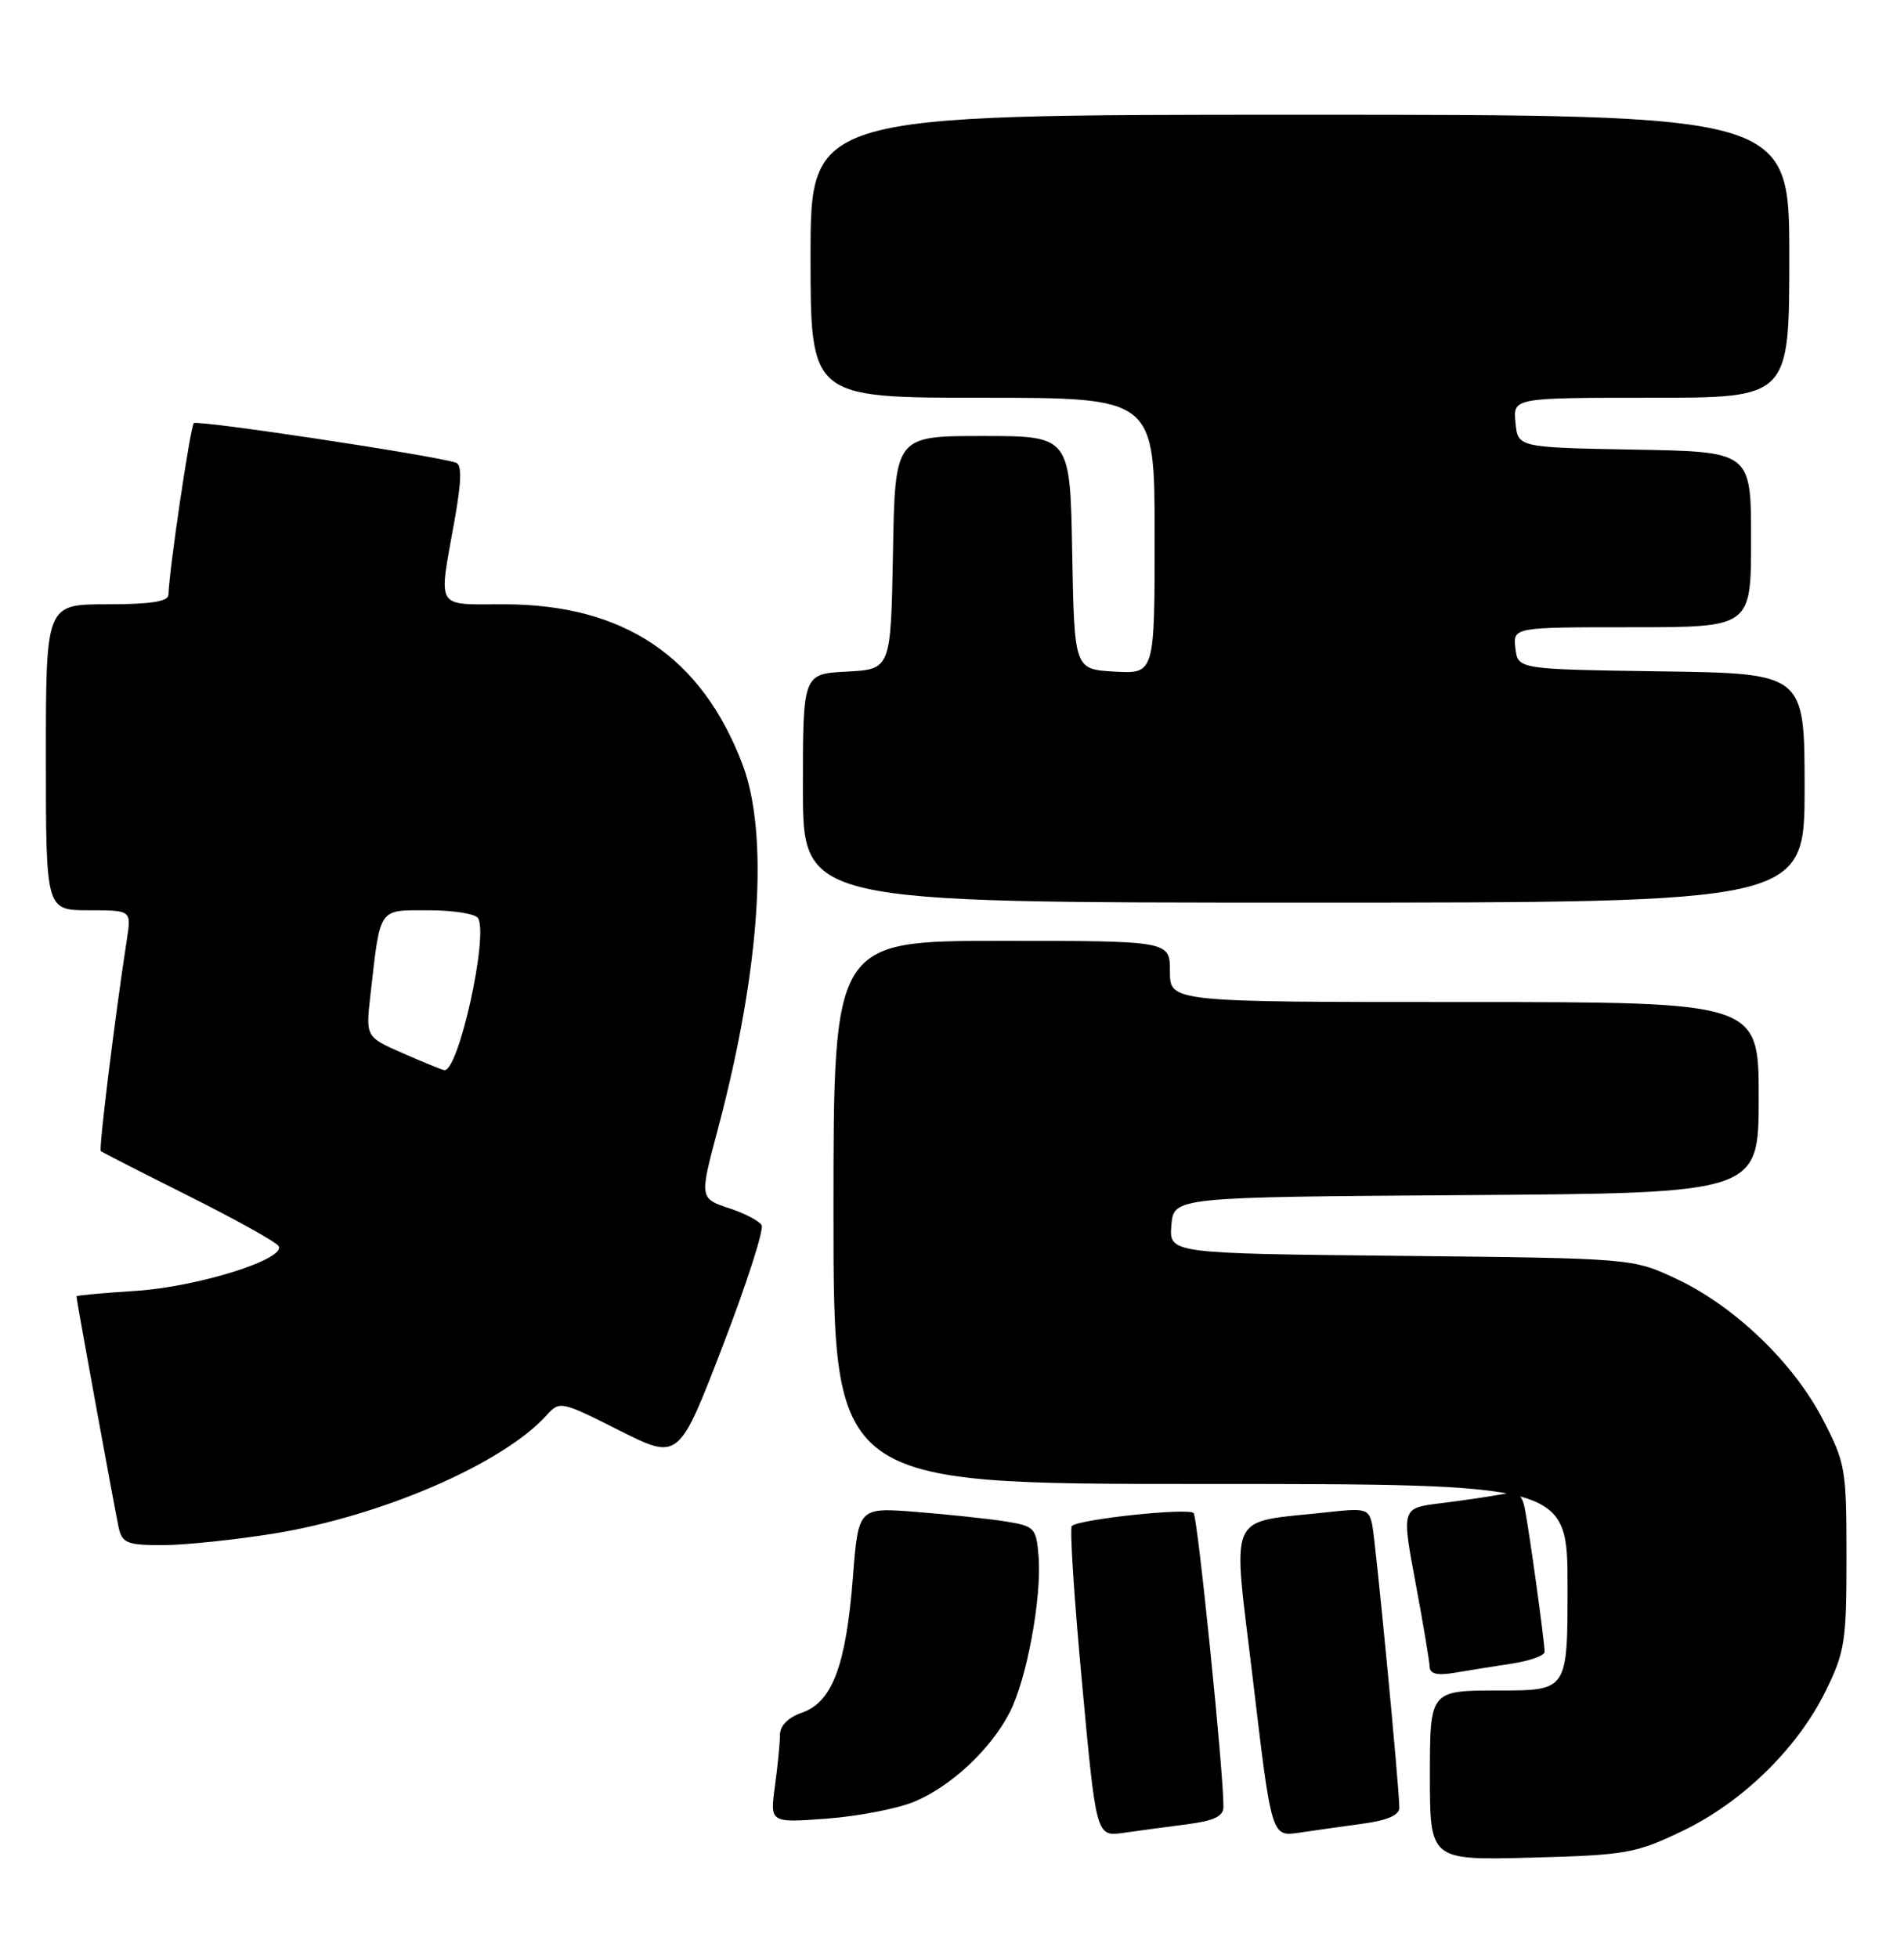 <?xml version="1.0" encoding="UTF-8" standalone="no"?>
<!DOCTYPE svg PUBLIC "-//W3C//DTD SVG 1.1//EN" "http://www.w3.org/Graphics/SVG/1.1/DTD/svg11.dtd" >
<svg xmlns="http://www.w3.org/2000/svg" xmlns:xlink="http://www.w3.org/1999/xlink" version="1.1" viewBox="0 0 249 256">
 <g >
 <path fill="currentColor"
d=" M 220.00 239.38 C 227.87 235.61 235.09 228.55 238.77 221.04 C 241.27 215.95 241.49 214.53 241.48 203.50 C 241.48 192.00 241.35 191.25 238.34 185.48 C 234.49 178.09 226.81 170.74 219.22 167.18 C 213.50 164.50 213.50 164.50 183.19 164.18 C 152.89 163.87 152.89 163.87 153.19 160.18 C 153.50 156.50 153.50 156.50 191.75 156.24 C 230.00 155.98 230.00 155.98 230.00 143.49 C 230.00 131.00 230.00 131.00 191.50 131.00 C 153.00 131.00 153.00 131.00 153.00 127.00 C 153.00 123.00 153.00 123.00 131.00 123.00 C 109.00 123.00 109.00 123.00 109.00 158.50 C 109.00 194.00 109.00 194.00 157.00 194.00 C 205.00 194.00 205.00 194.00 205.00 207.50 C 205.00 221.00 205.00 221.00 196.00 221.00 C 187.00 221.00 187.00 221.00 187.00 232.10 C 187.00 243.20 187.00 243.20 200.25 242.85 C 212.66 242.52 213.91 242.30 220.00 239.38 Z  M 155.25 238.49 C 158.80 238.03 160.00 237.45 160.00 236.19 C 160.02 231.71 156.63 198.41 156.10 197.81 C 155.47 197.08 141.05 198.61 140.17 199.50 C 139.88 199.79 140.48 209.04 141.51 220.07 C 143.36 240.11 143.36 240.11 146.93 239.61 C 148.89 239.33 152.64 238.83 155.25 238.49 Z  M 178.25 238.41 C 181.43 237.98 183.00 237.30 183.00 236.33 C 183.00 233.69 179.91 201.54 179.45 199.30 C 179.02 197.27 178.57 197.14 173.74 197.68 C 160.17 199.19 161.17 196.96 163.88 219.81 C 166.29 240.13 166.29 240.13 169.90 239.59 C 171.88 239.29 175.64 238.77 178.25 238.41 Z  M 119.56 235.54 C 124.39 233.53 129.55 228.70 132.03 223.90 C 134.28 219.55 136.26 208.83 135.82 203.45 C 135.52 199.74 135.30 199.51 131.50 198.90 C 129.30 198.55 124.07 197.99 119.88 197.66 C 112.25 197.05 112.25 197.05 111.54 206.23 C 110.64 217.72 108.84 222.51 104.92 223.88 C 103.07 224.52 102.00 225.59 102.00 226.81 C 102.00 227.86 101.70 230.88 101.34 233.52 C 100.69 238.31 100.69 238.31 108.16 237.75 C 112.27 237.44 117.40 236.44 119.56 235.54 Z  M 197.75 217.48 C 200.09 217.12 202.00 216.43 202.00 215.95 C 202.00 214.65 199.95 199.84 199.40 197.18 C 199.01 195.26 198.45 194.95 196.21 195.38 C 194.72 195.66 191.20 196.18 188.40 196.52 C 183.30 197.15 183.30 197.15 185.10 206.82 C 186.10 212.15 186.93 217.11 186.96 217.86 C 186.99 218.84 187.92 219.07 190.25 218.68 C 192.04 218.38 195.41 217.84 197.75 217.48 Z  M 35.85 200.48 C 49.98 198.18 65.76 191.34 71.47 185.03 C 73.20 183.12 73.35 183.15 80.99 187.00 C 88.76 190.90 88.76 190.90 94.49 176.03 C 97.64 167.85 99.94 160.71 99.60 160.16 C 99.25 159.60 97.40 158.63 95.49 158.00 C 91.45 156.66 91.46 156.71 93.91 147.50 C 99.40 126.85 100.60 109.14 97.11 99.95 C 91.75 85.83 81.58 79.00 65.87 79.00 C 56.85 79.00 57.33 79.81 59.42 68.17 C 60.37 62.85 60.42 60.74 59.61 60.48 C 56.53 59.50 25.79 54.87 25.35 55.32 C 24.89 55.78 22.11 74.55 22.03 77.75 C 22.01 78.64 19.72 79.00 14.00 79.00 C 6.00 79.00 6.00 79.00 6.00 99.00 C 6.00 119.00 6.00 119.00 11.59 119.00 C 17.18 119.00 17.18 119.00 16.60 122.75 C 15.01 133.08 12.90 150.23 13.18 150.48 C 13.36 150.64 18.53 153.28 24.67 156.35 C 30.82 159.43 36.11 162.37 36.43 162.89 C 37.48 164.59 25.83 168.24 17.75 168.76 C 13.49 169.03 10.00 169.35 10.00 169.47 C 10.00 169.94 15.07 197.68 15.53 199.75 C 15.98 201.73 16.66 202.00 21.27 202.00 C 24.15 201.99 30.71 201.31 35.85 200.48 Z  M 236.00 103.02 C 236.00 88.04 236.00 88.04 217.25 87.77 C 198.50 87.50 198.50 87.50 198.18 84.75 C 197.87 82.00 197.87 82.00 213.43 82.00 C 229.00 82.00 229.00 82.00 229.00 70.53 C 229.00 59.05 229.00 59.05 213.75 58.78 C 198.50 58.50 198.50 58.50 198.19 55.25 C 197.87 52.00 197.87 52.00 215.94 52.00 C 234.00 52.00 234.00 52.00 234.00 33.50 C 234.00 15.00 234.00 15.00 170.00 15.00 C 106.00 15.00 106.00 15.00 106.00 33.50 C 106.00 52.00 106.00 52.00 128.50 52.00 C 151.00 52.00 151.00 52.00 151.00 70.05 C 151.00 88.10 151.00 88.10 145.75 87.80 C 140.50 87.50 140.50 87.50 140.22 72.25 C 139.95 57.00 139.95 57.00 128.50 57.00 C 117.05 57.00 117.05 57.00 116.78 72.25 C 116.50 87.50 116.50 87.50 110.75 87.80 C 105.00 88.10 105.00 88.10 105.00 103.05 C 105.00 118.00 105.00 118.00 170.50 118.00 C 236.00 118.00 236.00 118.00 236.00 103.02 Z  M 52.66 137.68 C 47.82 135.56 47.82 135.56 48.45 130.03 C 49.76 118.49 49.42 119.00 56.02 119.00 C 59.24 119.00 62.17 119.46 62.51 120.02 C 63.92 122.30 59.94 140.21 58.09 139.90 C 57.77 139.85 55.32 138.85 52.66 137.68 Z "/>
</g>
</svg>